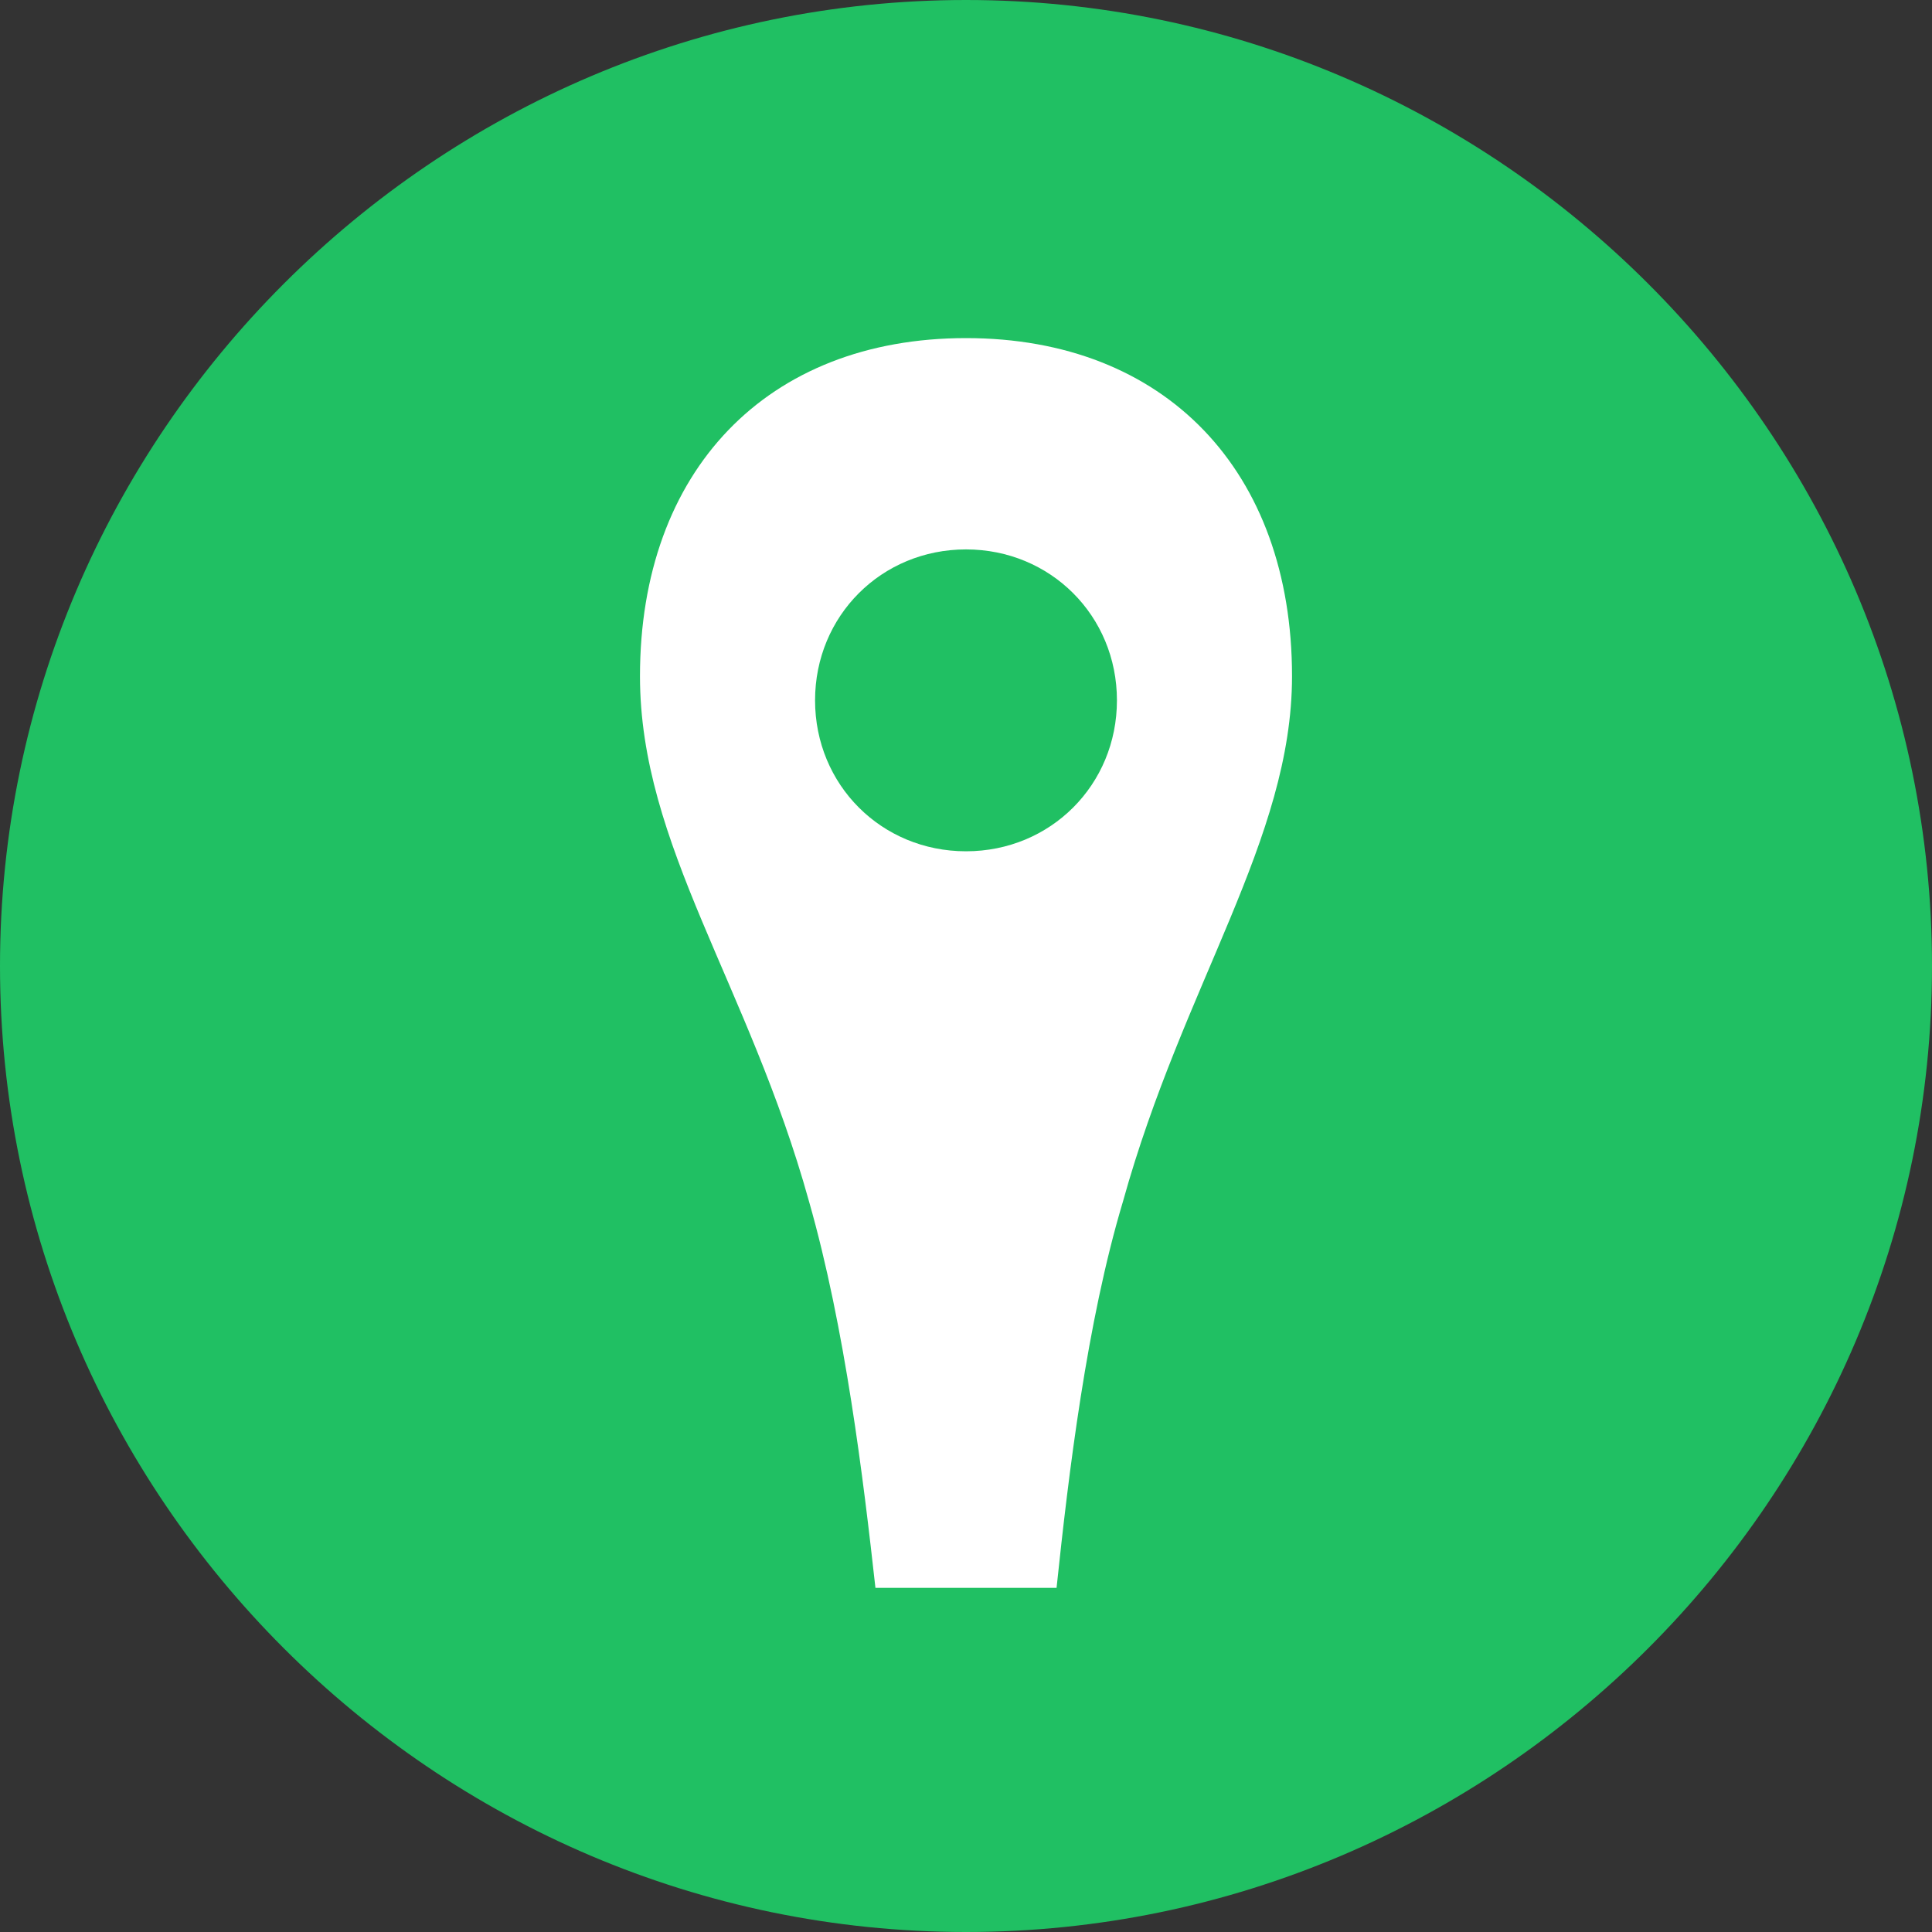<?xml version="1.0" encoding="utf-8"?>
<!-- Generator: Adobe Illustrator 26.5.0, SVG Export Plug-In . SVG Version: 6.00 Build 0)  -->
<svg version="1.1" id="Layer_1" xmlns="http://www.w3.org/2000/svg" xmlns:xlink="http://www.w3.org/1999/xlink" x="0px" y="0px"
	 viewBox="0 0 32 32" style="enable-background:new 0 0 32 32;" xml:space="preserve">
<rect x="0" y="0" width="32" height="32" fill="#333333" stroke="none"/>
<style type="text/css">
	.st0{fill:#20C063;}
	.st1{fill:#FFFFFF;}
</style>
<g id="Style_2_copy_3">
	<g>
		<path class="st0" d="M16,0C7.2,0,0,7.2,0,16c0,8.8,7.2,16,16,16s16-7.2,16-16C32,7.2,24.8,0,16,0z"/>
	</g>
	<g>
		<path class="st1" d="M16,5.6c-3.3,0-5.4,2.2-5.4,5.6c0,2.8,1.8,5.1,2.8,8.7c0.6,2.1,0.9,4.6,1.1,6.4h3c0.2-1.9,0.5-4.4,1.1-6.4
			c1-3.6,2.8-6,2.8-8.7C21.4,7.8,19.3,5.6,16,5.6z M16,14.1c-1.4,0-2.5-1.1-2.5-2.5s1.1-2.5,2.5-2.5s2.5,1.1,2.5,2.5
			S17.4,14.1,16,14.1z"/>
	</g>
</g>
</svg>
